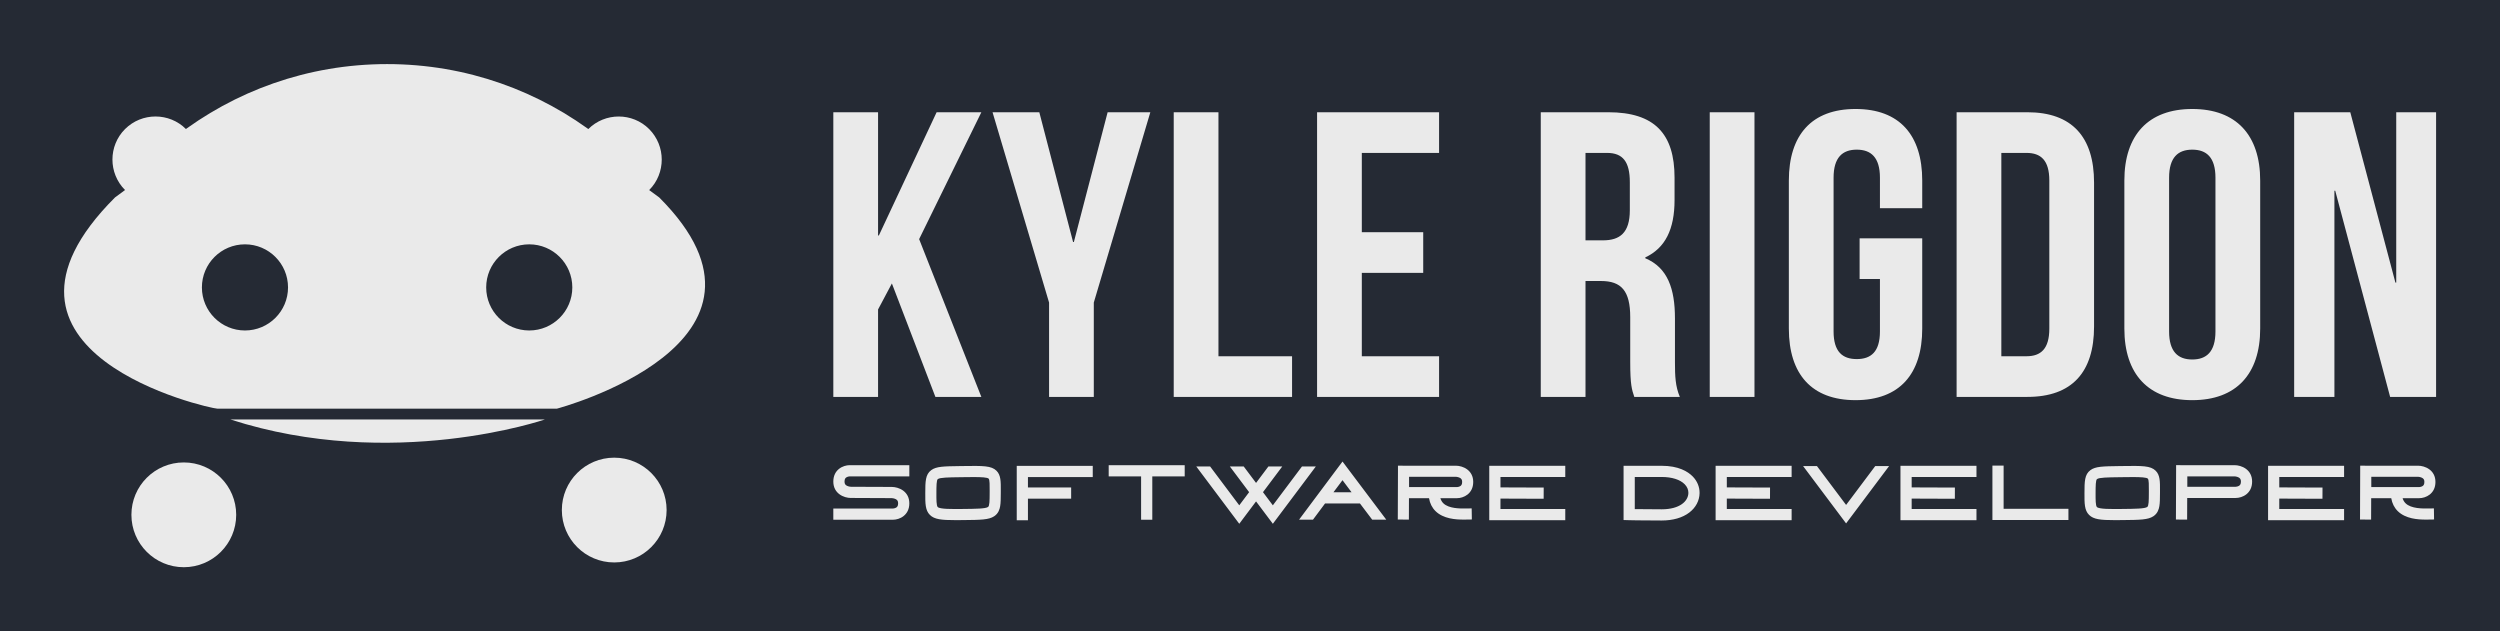 
        <svg xmlns="http://www.w3.org/2000/svg" xmlns:xlink="http://www.w3.org/1999/xlink" version="1.1" width="3162.162" 
        height="798.588" viewBox="0 0 3162.162 798.588">
			<rect fill="#252a34" width="3162.162" height="798.588"/>
			<g transform="scale(8.108) translate(10, 10)">
				<defs id="SvgjsDefs18779"></defs><g id="SvgjsG18780" featureKey="symbolFeature-0" transform="matrix(1.77,0,0,1.77,-6.853,-16.179)" fill="#eaeaea"><g xmlns="http://www.w3.org/2000/svg"><path fill="#eaeaea" d="M44.868,25.026c-2.097,0-3.795,1.7-3.795,3.796   c0,2.096,1.698,3.796,3.795,3.796c2.095,0,3.796-1.7,3.796-3.796C48.664,26.726,46.963,25.026,44.868,25.026z M19.813,25.026   c-2.098,0-3.796,1.7-3.796,3.796c0,2.096,1.699,3.796,3.796,3.796c2.096,0,3.795-1.7,3.795-3.796   C23.608,26.726,21.909,25.026,19.813,25.026z M9.242,20.24c-0.741-0.744-1.11-1.718-1.11-2.686c0-0.973,0.369-1.946,1.11-2.687   c0.745-0.74,1.714-1.109,2.686-1.109c0.973,0,1.946,0.369,2.686,1.109l-0.887,0.655c5.137-3.995,11.597-6.382,18.613-6.382   c7.018,0,13.469,2.386,18.613,6.382l-0.884-0.652c0.741-0.741,1.711-1.11,2.686-1.11c0.97,0,1.944,0.369,2.683,1.11   c0.738,0.745,1.107,1.718,1.107,2.686c0,0.974-0.366,1.946-1.107,2.687l0.886,0.651c12.835,12.834-9.011,18.613-9.011,18.613   H17.368c-0.63,0-22.741-4.884-9.011-18.613L9.242,20.24z"></path></g><path xmlns="http://www.w3.org/2000/svg" fill="#eaeaea" d="M52.358,53.063c-2.55,0-4.617-2.067-4.617-4.618l0,0c0-2.55,2.067-4.617,4.617-4.617l0,0  c2.55,0,4.617,2.067,4.617,4.617l0,0C56.976,50.996,54.908,53.063,52.358,53.063L52.358,53.063z"></path><path xmlns="http://www.w3.org/2000/svg" fill="#eaeaea" d="M14.422,53.483c-2.551,0-4.618-2.067-4.618-4.618l0,0c0-2.55,2.067-4.617,4.618-4.617l0,0  c2.551,0,4.618,2.067,4.618,4.617l0,0C19.04,51.416,16.973,53.483,14.422,53.483L14.422,53.483z"></path><path xmlns="http://www.w3.org/2000/svg" fill="#eaeaea" d="M18.526,40.461h27.726C46.252,40.461,32.81,45.081,18.526,40.461z"></path></g><g id="SvgjsG18781" featureKey="nameFeature-0" transform="matrix(1.586,0,0,1.586,117.463,-11.522)" fill="#eaeaea"><path d="M11.64 40 l-4.28 -11.16 l-1.36 2.56 l0 8.6 l-4.4 0 l0 -28 l4.4 0 l0 12.12 l0.08 0 l5.68 -12.12 l4.4 0 l-6.12 12.48 l6.12 15.52 l-4.52 0 z M22.821 40 l0 -9.28 l-5.56 -18.72 l4.6 0 l3.32 12.76 l0.08 0 l3.32 -12.76 l4.2 0 l-5.56 18.72 l0 9.28 l-4.4 0 z M35.082 40 l0 -28 l4.4 0 l0 24 l7.24 0 l0 4 l-11.64 0 z M53.583 16 l0 7.8 l6.04 0 l0 4 l-6.04 0 l0 8.2 l7.6 0 l0 4 l-12 0 l0 -28 l12 0 l0 4 l-7.6 0 z M84.865 40 l-4.48 0 c-0.24 -0.72 -0.4 -1.16 -0.4 -3.44 l0 -4.4 c0 -2.6 -0.88 -3.56 -2.88 -3.56 l-1.52 0 l0 11.4 l-4.4 0 l0 -28 l6.64 0 c4.56 0 6.52 2.12 6.52 6.44 l0 2.2 c0 2.88 -0.92 4.72 -2.88 5.64 l0 0.08 c2.2 0.92 2.92 3 2.92 5.92 l0 4.32 c0 1.36 0.04 2.36 0.48 3.4 z M77.705 16 l-2.12 0 l0 8.6 l1.72 0 c1.64 0 2.64 -0.72 2.64 -2.96 l0 -2.76 c0 -2 -0.68 -2.88 -2.24 -2.88 z M87.806 40 l0 -28 l4.4 0 l0 28 l-4.4 0 z M102.547 28.4 l0 -4 l6.16 0 l0 8.88 c0 4.48 -2.24 7.04 -6.56 7.04 s-6.56 -2.56 -6.56 -7.04 l0 -14.56 c0 -4.48 2.24 -7.04 6.56 -7.04 s6.56 2.56 6.56 7.04 l0 2.72 l-4.16 0 l0 -3 c0 -2 -0.88 -2.76 -2.28 -2.76 s-2.28 0.76 -2.28 2.76 l0 15.12 c0 2 0.88 2.72 2.28 2.72 s2.28 -0.72 2.28 -2.72 l0 -5.16 l-2 0 z M112.088 40 l0 -28 l6.96 0 c4.4 0 6.56 2.44 6.56 6.92 l0 14.16 c0 4.48 -2.16 6.92 -6.56 6.92 l-6.96 0 z M118.968 16 l-2.48 0 l0 20 l2.48 0 c1.4 0 2.24 -0.72 2.24 -2.72 l0 -14.56 c0 -2 -0.84 -2.72 -2.24 -2.72 z M132.989 18.44 l0 15.12 c0 2 0.88 2.76 2.28 2.76 s2.28 -0.76 2.28 -2.76 l0 -15.12 c0 -2 -0.88 -2.76 -2.28 -2.76 s-2.28 0.76 -2.28 2.76 z M128.589 33.28 l0 -14.56 c0 -4.48 2.36 -7.04 6.68 -7.04 s6.68 2.56 6.68 7.04 l0 14.56 c0 4.48 -2.36 7.04 -6.68 7.04 s-6.68 -2.56 -6.68 -7.04 z M154.73 40 l-5.4 -20.28 l-0.08 0 l0 20.28 l-3.96 0 l0 -28 l5.52 0 l4.44 16.76 l0.08 0 l0 -16.76 l3.92 0 l0 28 l-4.52 0 z"></path></g><g id="SvgjsG18782" featureKey="sloganFeature-0" transform="matrix(0.744,0,0,0.744,118.758,56.262)" fill="#eaeaea"><path d="M4.458 11.005 c-0.218 0.121 -0.441 0.323 -0.441 0.91 c0 0.457 0.148 0.707 0.527 0.891 c0.384 0.186 0.812 0.2 0.834 0.2 l8.533 0.033 c1.483 0 3.696 0.916 3.696 3.439 s-2.056 3.439 -3.439 3.439 l-12.499 0 l0 -2.348 l12.488 0 c0.102 -0.004 0.408 -0.042 0.66 -0.182 c0.218 -0.121 0.441 -0.323 0.441 -0.91 c0 -0.457 -0.148 -0.707 -0.527 -0.891 c-0.383 -0.185 -0.81 -0.199 -0.834 -0.2 l-8.528 -0.038 l0 0.005 c-1.488 0 -3.7 -0.916 -3.7 -3.439 s2.056 -3.439 3.439 -3.439 l12.499 0 l0 2.348 l-12.488 0 c-0.102 0.004 -0.408 0.042 -0.66 0.182 z M35.885 9.649 c0.918 0.91 0.91 2.226 0.899 4.218 c-0.001 0.148 -0.002 0.302 -0.002 0.461 c-0.004 1.182 -0.008 2.037 -0.132 2.757 c-0.106 0.614 -0.35 1.5 -1.244 2.095 c-1.132 0.755 -2.823 0.772 -6.528 0.809 c-0.579 0.006 -1.112 0.01 -1.605 0.01 c-2.935 0 -4.411 -0.155 -5.354 -1.092 c-0.982 -0.976 -0.976 -2.413 -0.968 -4.588 c0.009 -2.427 0.015 -3.892 1.245 -4.801 c1.061 -0.784 2.603 -0.805 5.98 -0.851 l0.674 -0.009 c4.209 -0.06 5.951 -0.085 7.035 0.99 z M34.451 13.854 c0.007 -1.145 0.013 -2.329 -0.209 -2.549 c-0.276 -0.273 -1.512 -0.336 -3.158 -0.336 c-0.677 0 -1.424 0.011 -2.202 0.022 l-0.676 0.009 c-2.419 0.032 -4.167 0.056 -4.625 0.394 c-0.289 0.213 -0.293 1.474 -0.299 2.935 c-0.005 1.356 -0.01 2.637 0.28 2.925 c0.455 0.453 2.914 0.428 5.291 0.404 c2.73 -0.027 4.703 -0.047 5.258 -0.417 c0.327 -0.218 0.331 -1.352 0.337 -2.921 c0.001 -0.161 0.001 -0.316 0.002 -0.466 z M56.067 10.965 l-13.59 0 l0 2.182 l9.06 0 l0 2.348 l-9.06 0 l0 4.53 l-2.348 0 l0 -11.407 l15.938 0 l0 2.348 z M59.409 8.475 l15.938 0 l0 2.348 l-6.795 0 l0 9.093 l-2.348 0 l0 -9.093 l-6.795 0 l0 -2.348 z M99.94 8.743 l2.906 0 l-9.017 12.023 l-3.521 -4.694 l-3.521 4.694 l-9.018 -12.023 l2.906 0 l6.112 8.149 l2.068 -2.757 l-4.044 -5.392 l2.906 0 l2.591 3.455 l2.591 -3.455 l2.905 0 l-4.044 5.392 l2.068 2.757 z M108.435 7.711 l9.177 12.19 l-2.951 0 l-2.566 -3.397 l-7.32 0 l-2.529 3.397 l-2.918 0 z M106.536 14.156 l3.798 0 l-1.899 -2.532 z M134.357 17.557 l1.162 -0.017 l0.035 2.324 l-1.162 0.017 c-0.181 0.003 -0.385 0.006 -0.609 0.006 c-1.614 0 -4.203 -0.16 -5.838 -1.771 c-0.728 -0.717 -1.187 -1.629 -1.37 -2.72 l-4.205 0 l-0.017 4.49 l-2.325 -0.009 l0.037 -10.127 l0 -1.163 l0.004 0 l0 -0.004 l1.161 0.004 l10.951 0 c1.473 0 3.664 0.907 3.664 3.405 c0 2.498 -2.036 3.405 -3.405 3.405 l-3.483 0 c0.125 0.425 0.328 0.779 0.617 1.064 c1.169 1.151 3.608 1.115 4.78 1.097 z M122.391 13.071 l10.041 -0 c0.101 -0.004 0.404 -0.042 0.654 -0.18 c0.216 -0.12 0.437 -0.32 0.437 -0.901 c0 -0.467 -0.158 -0.72 -0.564 -0.902 c-0.369 -0.165 -0.772 -0.179 -0.775 -0.179 l-9.792 0 l0 2.161 z M155.147 10.951 l-13.59 0 l0 2.186 l9.064 0.034 l-0.009 2.348 l-9.056 -0.034 l0 2.178 l13.59 0 l0 2.348 l-15.938 0 l0 -11.407 l15.938 0 l0 2.348 z M181.853 10.827 c0.956 0.969 1.472 2.211 1.453 3.497 c-0.023 1.591 -0.79 3.044 -2.16 4.089 c-1.427 1.089 -3.435 1.665 -5.808 1.665 c-4.529 0 -6.808 -0.067 -6.83 -0.067 l-1.139 -0.034 l0 -11.373 l7.969 0 c3.573 0 5.515 1.209 6.515 2.224 z M175.338 17.73 c3.849 0 5.596 -1.728 5.621 -3.44 c0.009 -0.662 -0.26 -1.289 -0.778 -1.815 c-0.969 -0.983 -2.689 -1.524 -4.843 -1.524 l-5.621 0 l0 6.737 c1.09 0.019 2.963 0.042 5.621 0.042 z M202.607 10.951 l-13.59 0 l0 2.186 l9.064 0.034 l-0.009 2.348 l-9.056 -0.034 l0 2.178 l13.59 0 l0 2.348 l-15.938 0 l0 -11.407 l15.938 0 l0 2.348 z M220.139 8.662 l2.906 0 l-9.017 12.023 l-9.018 -12.023 l2.906 0 l6.112 8.149 z M241.367 10.951 l-13.59 0 l0 2.186 l9.064 0.034 l-0.009 2.348 l-9.056 -0.034 l0 2.178 l13.59 0 l0 2.348 l-15.938 0 l0 -11.407 l15.938 0 l0 2.348 z M247.057 17.619 l13.59 0 l0 2.348 l-15.938 0 l0 -11.407 l2.348 0 l0 9.06 z M278.945 9.649 c0.918 0.91 0.91 2.226 0.899 4.218 c-0.001 0.148 -0.002 0.302 -0.002 0.461 c-0.004 1.182 -0.008 2.037 -0.132 2.757 c-0.106 0.614 -0.35 1.5 -1.244 2.095 c-1.132 0.755 -2.823 0.772 -6.528 0.809 c-0.579 0.006 -1.112 0.01 -1.605 0.01 c-2.935 0 -4.411 -0.155 -5.354 -1.092 c-0.982 -0.976 -0.976 -2.413 -0.968 -4.588 c0.009 -2.427 0.015 -3.892 1.245 -4.801 c1.061 -0.784 2.603 -0.805 5.98 -0.851 l0.674 -0.009 c4.209 -0.06 5.951 -0.085 7.035 0.99 z M277.511 13.854 c0.007 -1.145 0.013 -2.329 -0.209 -2.549 c-0.276 -0.273 -1.512 -0.336 -3.158 -0.336 c-0.677 0 -1.424 0.011 -2.202 0.022 l-0.676 0.009 c-2.419 0.032 -4.167 0.056 -4.625 0.394 c-0.289 0.213 -0.293 1.474 -0.299 2.935 c-0.005 1.356 -0.01 2.637 0.28 2.925 c0.455 0.453 2.914 0.428 5.291 0.404 c2.73 -0.027 4.703 -0.047 5.258 -0.417 c0.327 -0.218 0.331 -1.352 0.337 -2.921 c0.001 -0.161 0.001 -0.316 0.002 -0.466 z M295.464 8.475 c1.487 0 3.7 0.916 3.7 3.439 s-2.056 3.439 -3.439 3.439 l-10.172 0 l-0.017 4.534 l-2.348 -0.009 l0.038 -10.227 l0 -1.176 l0.004 0 l0 -0.004 l1.174 0.004 l11.059 0 z M296.376 12.824 c0.218 -0.121 0.441 -0.323 0.441 -0.91 c0 -0.472 -0.16 -0.727 -0.569 -0.911 c-0.372 -0.167 -0.779 -0.18 -0.783 -0.18 l-9.889 0 l0 2.182 l10.141 0 c0.102 -0.004 0.408 -0.042 0.66 -0.182 z M318.447 10.951 l-13.59 0 l0 2.186 l9.064 0.034 l-0.009 2.348 l-9.056 -0.034 l0 2.178 l13.59 0 l0 2.348 l-15.938 0 l0 -11.407 l15.938 0 l0 2.348 z M336.117 17.557 l1.162 -0.017 l0.035 2.324 l-1.162 0.017 c-0.181 0.003 -0.385 0.006 -0.609 0.006 c-1.614 0 -4.203 -0.16 -5.838 -1.771 c-0.728 -0.717 -1.187 -1.629 -1.37 -2.72 l-4.205 0 l-0.017 4.49 l-2.325 -0.009 l0.037 -10.127 l0 -1.163 l0.004 0 l0 -0.004 l1.161 0.004 l10.951 0 c1.473 0 3.664 0.907 3.664 3.405 c0 2.498 -2.036 3.405 -3.405 3.405 l-3.483 0 c0.125 0.425 0.328 0.779 0.617 1.064 c1.169 1.151 3.608 1.115 4.78 1.097 z M324.151 13.071 l10.041 -0 c0.101 -0.004 0.404 -0.042 0.654 -0.18 c0.216 -0.12 0.437 -0.32 0.437 -0.901 c0 -0.467 -0.158 -0.72 -0.564 -0.902 c-0.369 -0.165 -0.772 -0.179 -0.775 -0.179 l-9.792 0 l0 2.161 z"></path></g>
			</g>
		</svg>
	